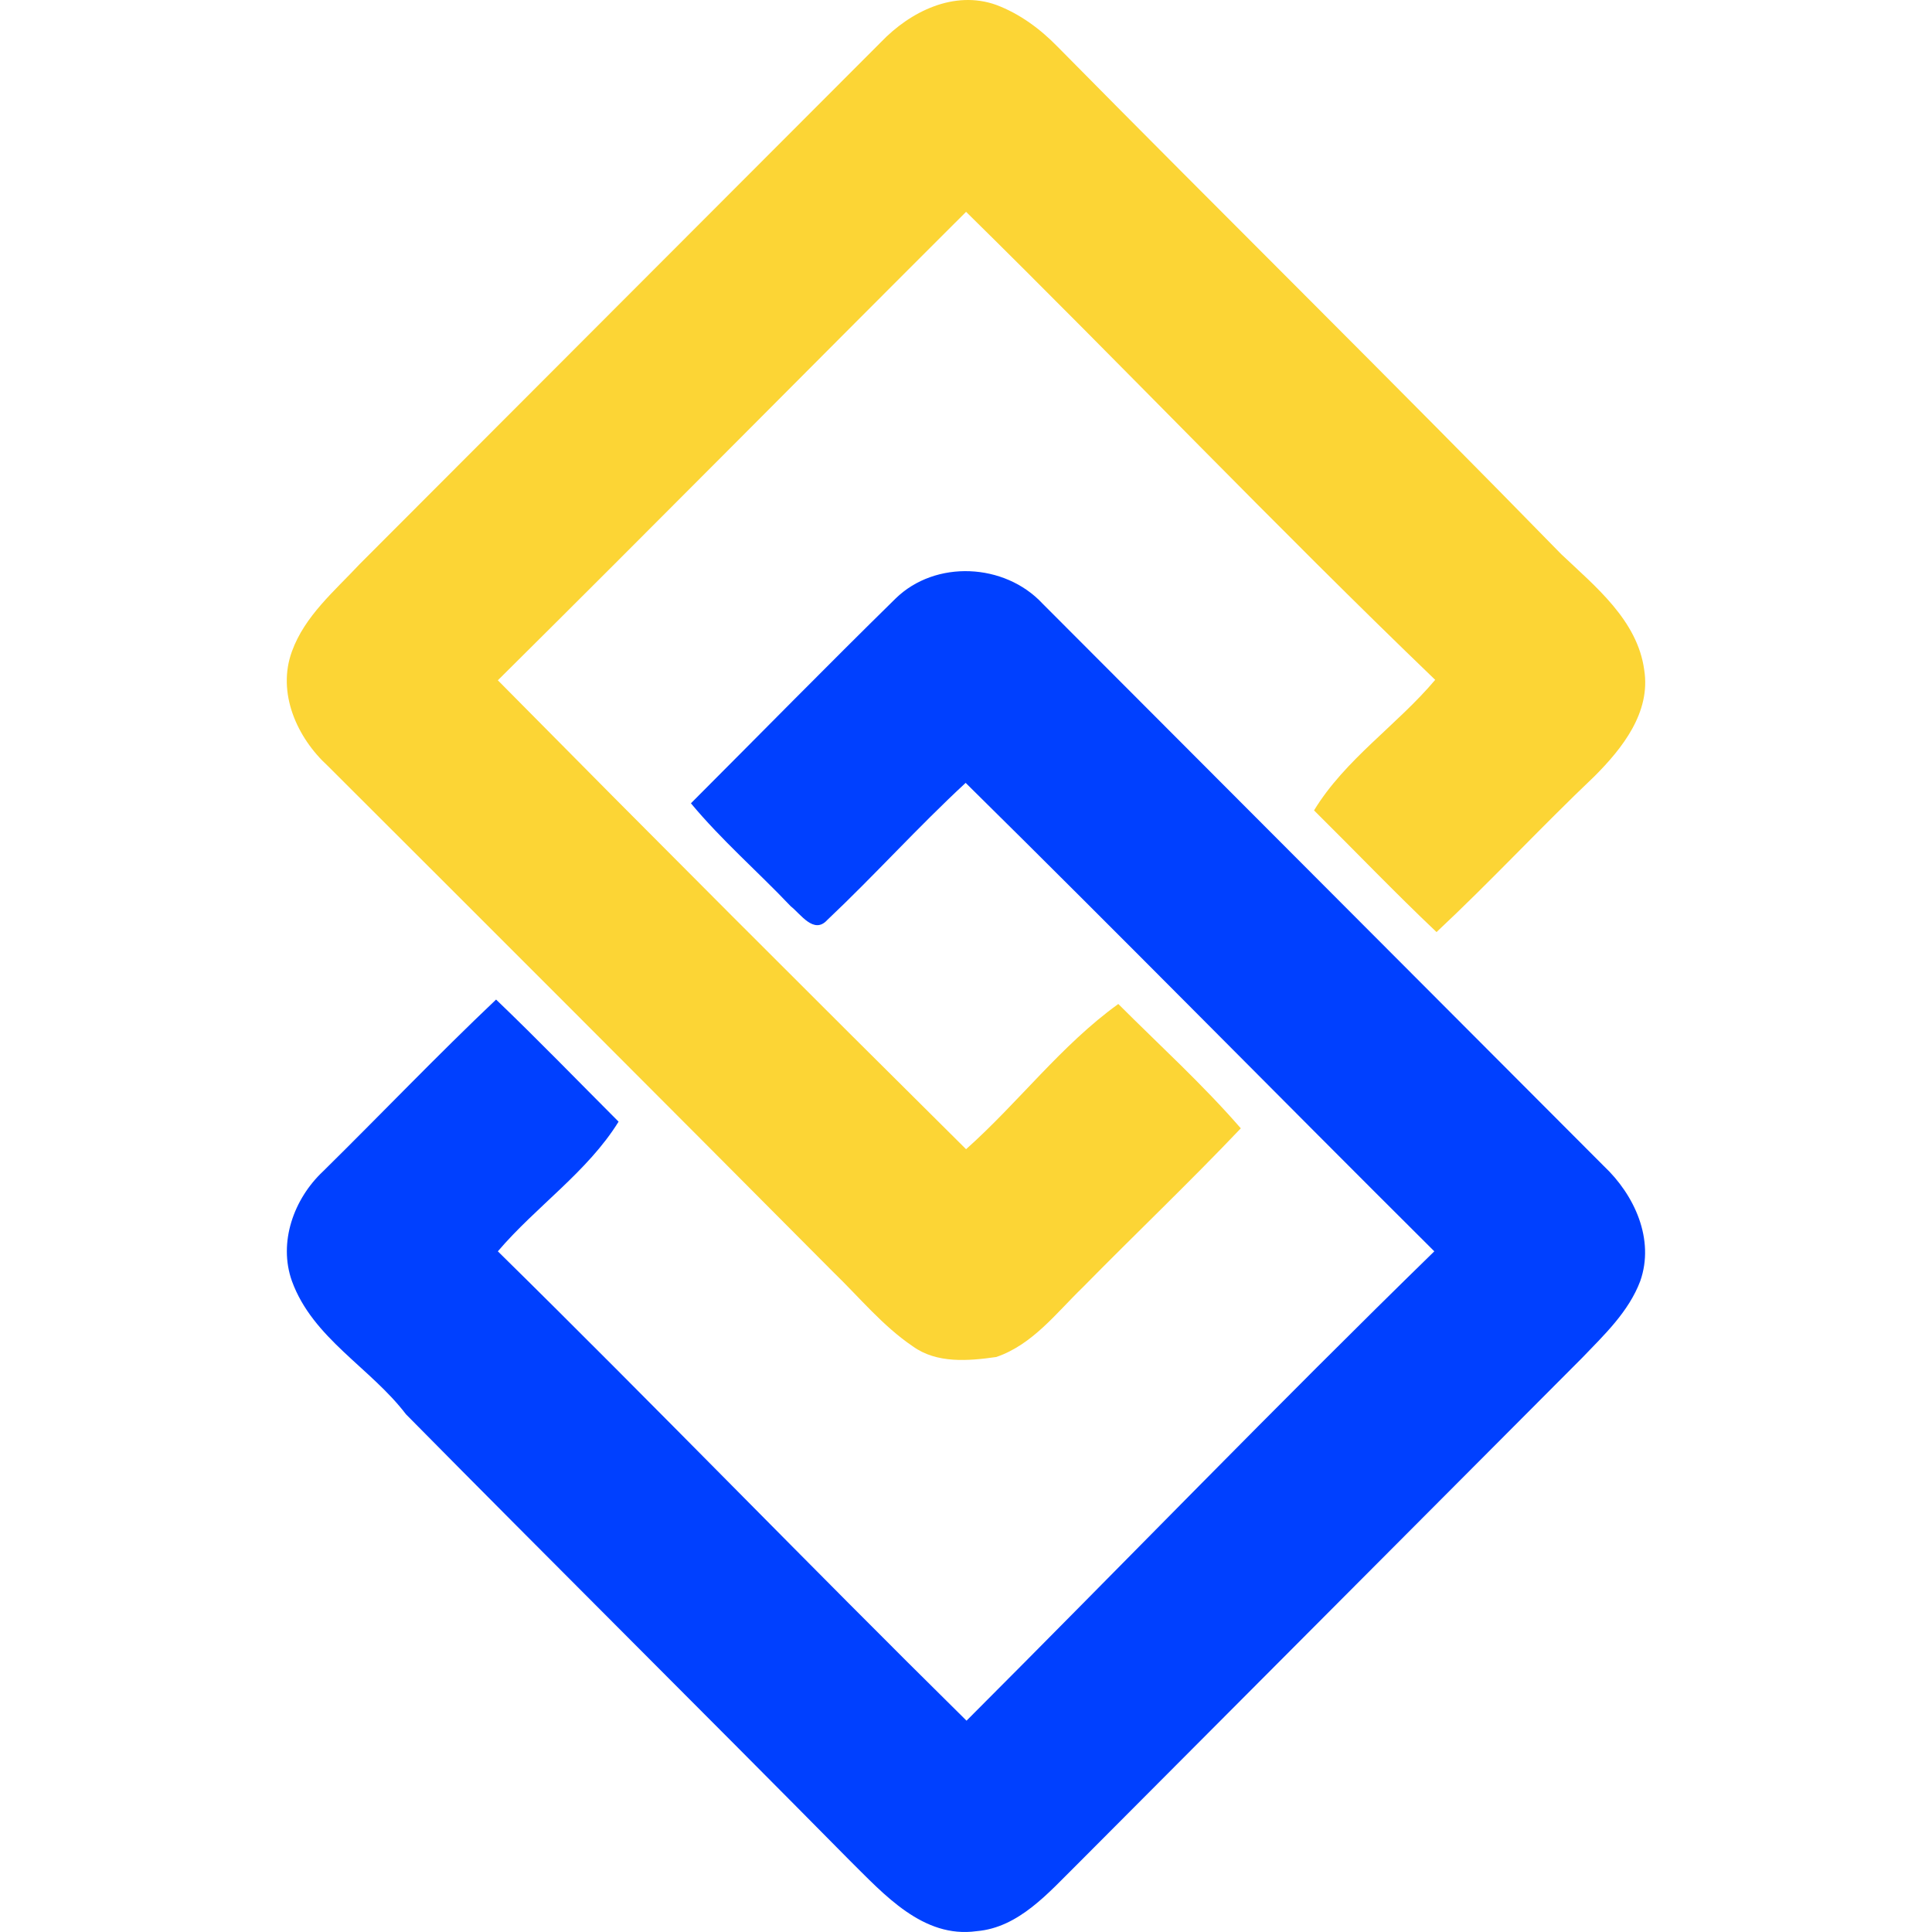 <svg xmlns="http://www.w3.org/2000/svg" width="1024" height="1024"><path fill="#fcd535" d="M466.88 22.373c15.524-16.24 38.813-27.771 61.16-19.77 12.467 4.707 23.288 12.71 32.462 22.123 88.683 89.904 178.777 178.63 266.99 269.005 18.112 17.18 40.46 35.067 43.988 61.426 3.529 22.359-11.526 41.422-26.346 56.249-28.463 27.065-55.045 55.778-83.743 82.608-22.112-20.946-43.283-43.07-64.924-64.486 16.466-27.065 43.988-45.187 64.218-69.193-84.448-81.196-165.133-165.922-248.641-248.059-82.802 82.608-165.134 165.922-248.171 248.294 82.331 83.314 165.134 166.157 248.17 248.53 27.758-24.712 50.576-55.308 80.686-76.96 21.877 21.888 44.694 42.599 64.924 65.898-27.287 28.713-55.985 56.013-83.743 84.255-14.114 13.65-26.581 30.36-45.87 36.95-14.82 2.118-31.522 3.53-44.224-5.648-15.996-10.826-28.228-25.889-42.107-39.303-89.153-89.669-178.542-179.102-267.93-268.3-16.467-15.062-27.052-38.832-19.054-60.72 6.821-18.827 22.582-32.007 35.99-46.363z"/><path fill="#0040ff" d="M474.642 317.266c21.17-20.71 57.867-18.828 77.862 2.589l297.57 298.188c16.231 15.298 27.052 38.833 19.289 60.956-6.116 16.239-19.054 28.477-30.816 40.715L570.852 988.248c-15.055 14.827-30.815 33.42-53.163 35.302-28.463 4.001-49.163-19.534-67.511-37.655C372.08 906.817 293.277 828.68 215.18 749.603c-18.82-24.711-49.4-40.244-60.455-70.604-7.293-20.476.94-43.54 16.466-58.132 30.58-30.125 60.455-61.426 91.74-91.08 22.113 21.181 43.284 43.069 64.925 64.721-16.466 26.594-43.753 44.952-63.983 68.722 83.508 82.137 164.898 166.392 248.406 248.765 82.802-82.843 164.193-167.099 247.936-248.765-83.037-82.608-165.134-166.157-248.406-248.294-25.406 23.535-48.458 49.188-73.393 72.723-7.057 7.767-14.114-3.295-19.29-7.296-17.407-18.357-36.696-35.067-52.927-54.6 36.226-36.245 71.982-72.724 108.443-108.497z"/></svg>
